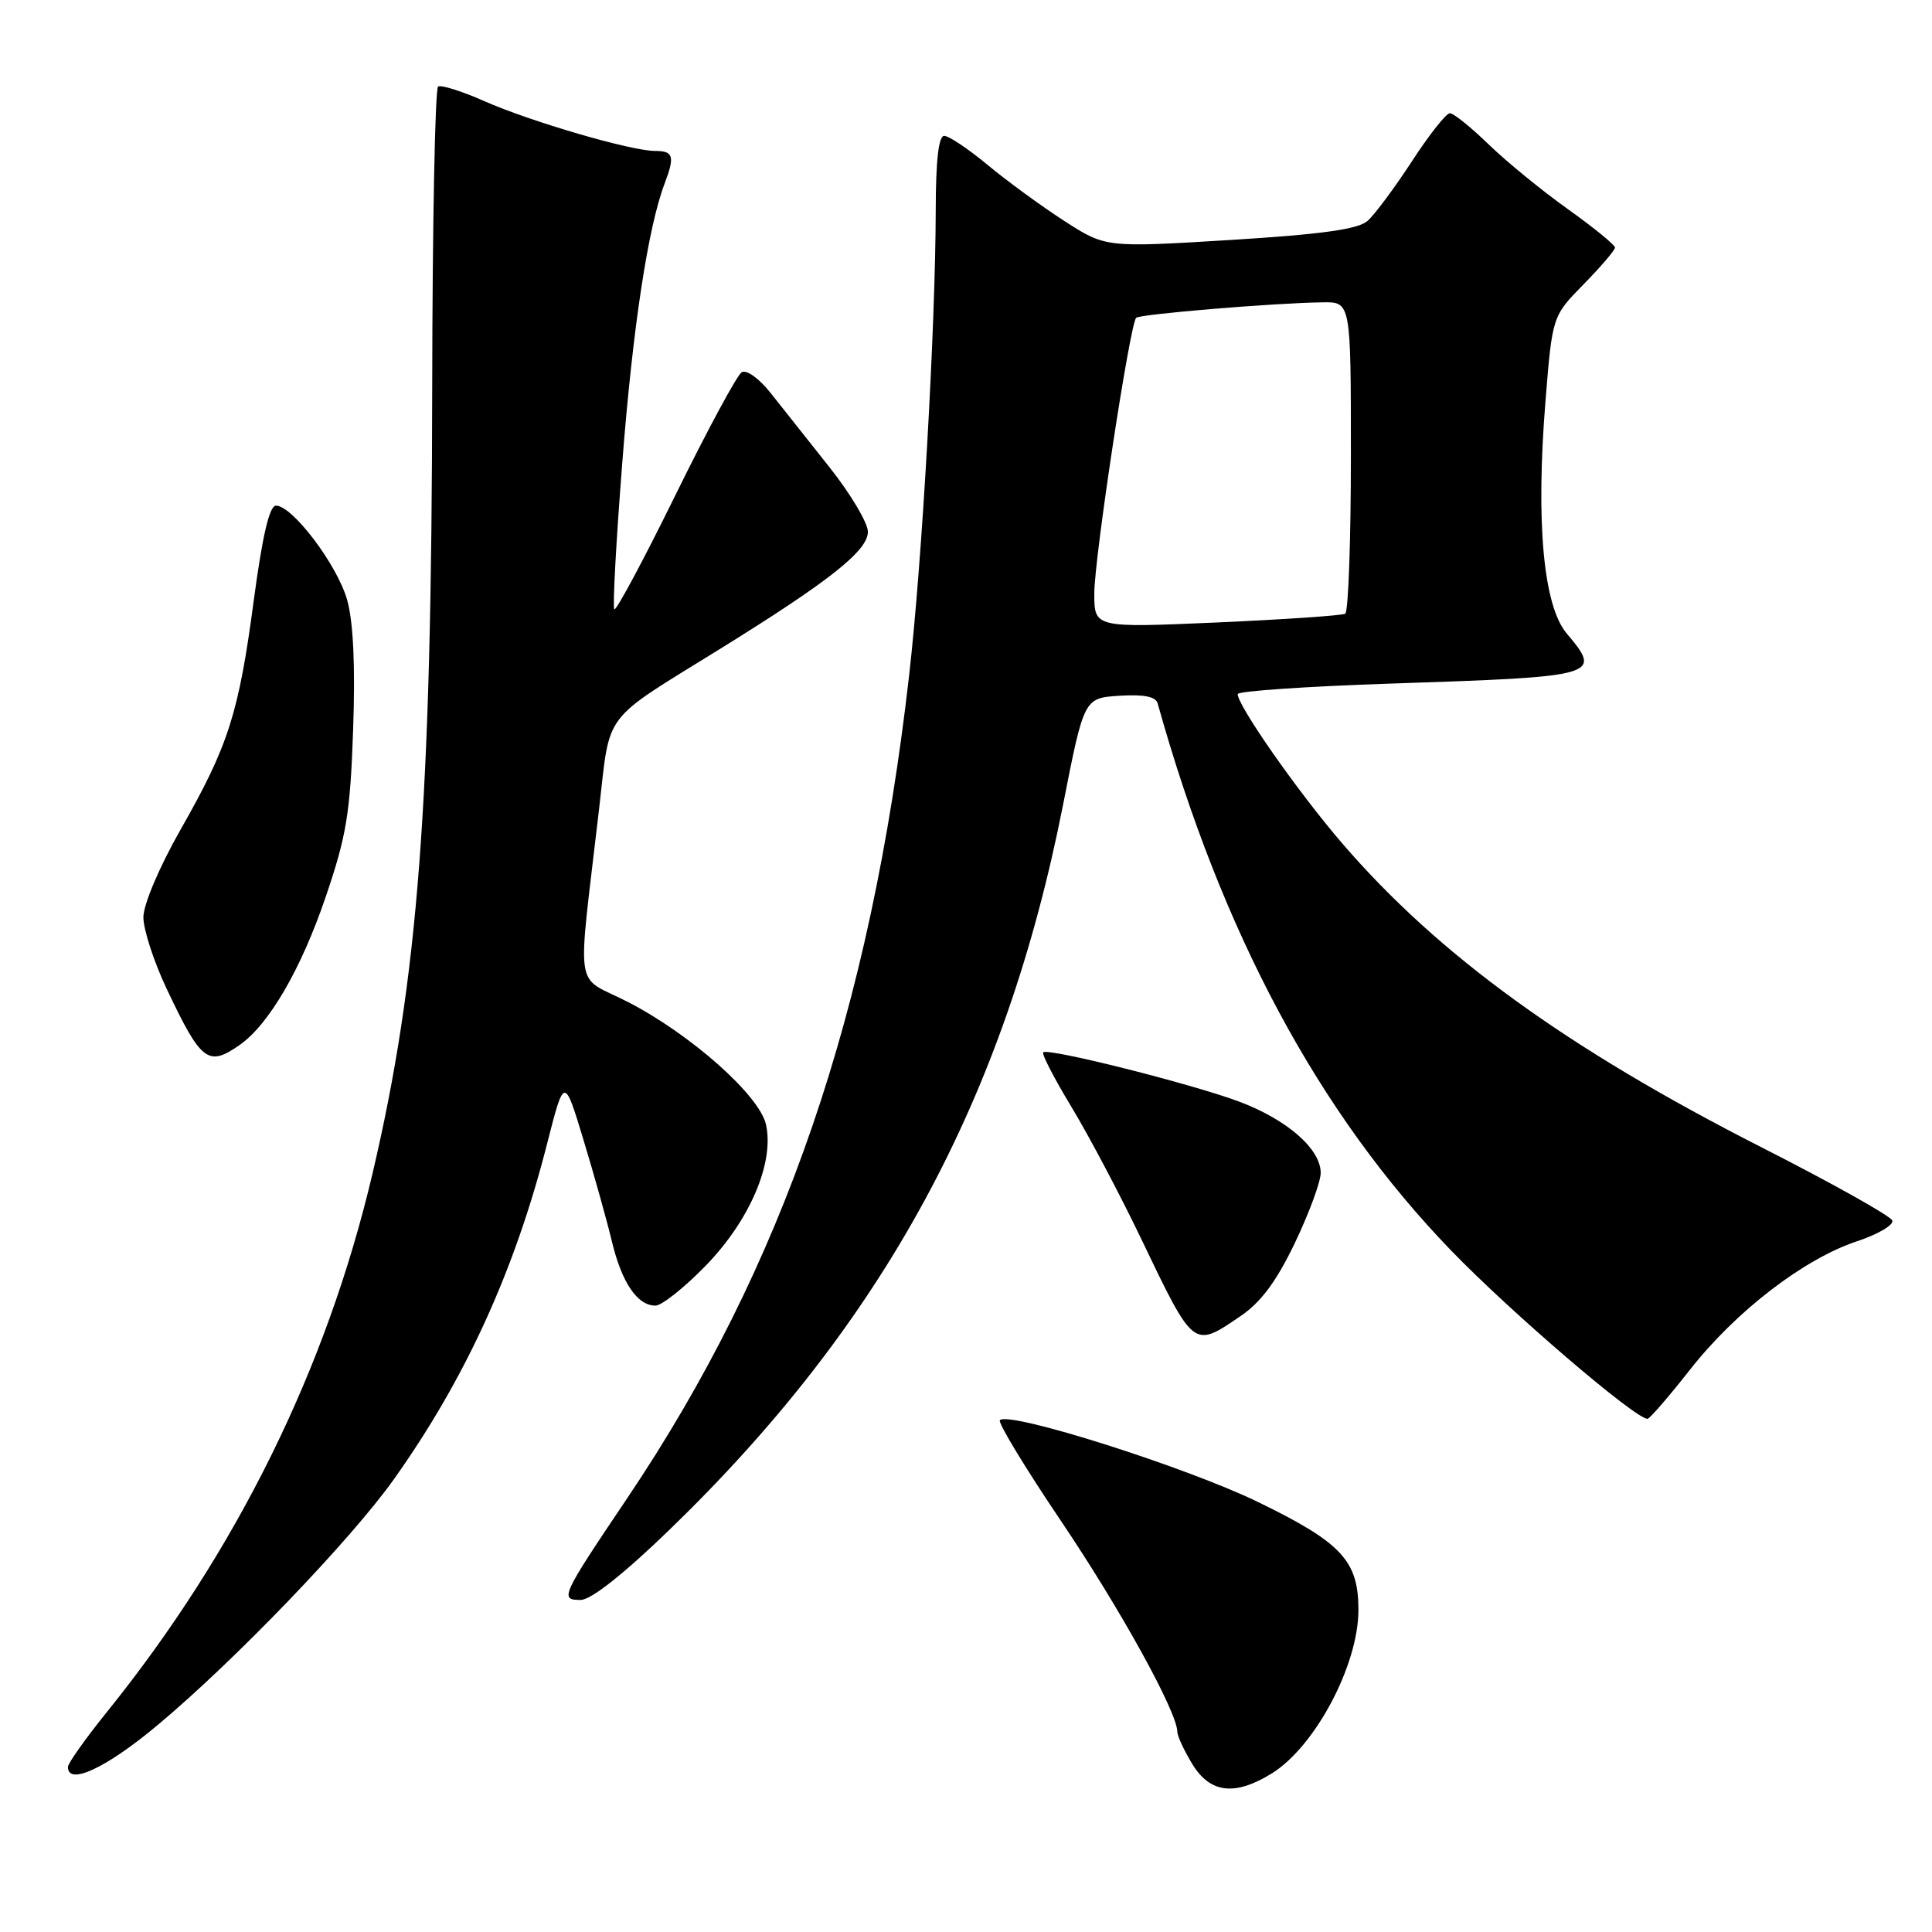 <?xml version="1.0" encoding="UTF-8" standalone="no"?>
<!DOCTYPE svg PUBLIC "-//W3C//DTD SVG 1.1//EN" "http://www.w3.org/Graphics/SVG/1.1/DTD/svg11.dtd" >
<svg xmlns="http://www.w3.org/2000/svg" xmlns:xlink="http://www.w3.org/1999/xlink" version="1.1" viewBox="0 0 256 256">
 <g >
 <path fill="currentColor"
d=" M 168.50 235.00 C 174.26 231.44 180.00 220.63 180.00 213.32 C 180.00 206.80 177.78 204.42 166.73 199.04 C 157.19 194.40 133.72 186.95 132.49 188.18 C 132.19 188.48 135.85 194.52 140.63 201.60 C 148.51 213.30 155.99 226.86 156.00 229.47 C 156.01 230.04 156.90 231.96 157.99 233.75 C 160.35 237.62 163.63 238.01 168.50 235.00 Z  M 20.85 228.61 C 31.05 220.10 46.48 204.04 52.20 196.00 C 61.68 182.66 68.21 168.36 72.49 151.56 C 74.77 142.63 74.77 142.63 77.32 151.06 C 78.73 155.70 80.42 161.75 81.08 164.50 C 82.39 169.96 84.45 173.00 86.85 173.00 C 87.69 173.00 90.71 170.60 93.56 167.66 C 99.37 161.66 102.61 154.06 101.50 149.02 C 100.65 145.15 91.53 137.05 83.17 132.75 C 75.99 129.06 76.47 132.34 79.39 107.12 C 80.90 94.06 79.58 95.79 95.45 85.96 C 109.95 76.97 115.00 72.97 115.00 70.46 C 115.00 69.29 112.71 65.44 109.91 61.91 C 107.11 58.39 103.60 53.96 102.11 52.07 C 100.57 50.13 98.91 48.94 98.27 49.33 C 97.66 49.71 93.71 57.03 89.50 65.60 C 85.29 74.17 81.64 80.98 81.40 80.74 C 81.16 80.50 81.64 71.72 82.46 61.24 C 83.85 43.39 85.87 30.10 88.06 24.34 C 89.44 20.71 89.24 20.00 86.81 20.00 C 83.62 20.00 70.35 16.13 64.15 13.39 C 61.20 12.08 58.45 11.22 58.05 11.47 C 57.65 11.72 57.30 29.60 57.27 51.21 C 57.20 106.34 55.43 129.65 49.36 155.50 C 43.28 181.36 31.35 205.54 14.14 226.88 C 11.31 230.39 9.00 233.65 9.00 234.13 C 9.00 236.64 14.06 234.29 20.85 228.61 Z  M 88.66 202.75 C 117.10 175.26 133.18 145.63 140.87 106.59 C 143.64 92.50 143.64 92.50 148.33 92.19 C 151.55 91.99 153.14 92.30 153.39 93.19 C 161.89 123.60 174.71 147.51 192.27 165.69 C 200.14 173.84 216.66 188.00 218.30 188.00 C 218.59 188.00 221.13 185.06 223.95 181.47 C 230.03 173.73 239.03 166.81 246.05 164.48 C 248.83 163.56 250.94 162.32 250.74 161.73 C 250.55 161.14 242.76 156.78 233.44 152.04 C 207.68 138.94 190.61 126.57 177.86 111.76 C 172.01 104.97 164.00 93.52 164.00 91.97 C 164.00 91.58 173.11 90.95 184.25 90.58 C 211.98 89.66 212.33 89.56 207.59 83.93 C 204.50 80.25 203.49 69.22 204.78 53.20 C 205.69 41.89 205.69 41.89 209.85 37.66 C 212.13 35.33 214.00 33.14 214.00 32.80 C 214.00 32.46 211.19 30.17 207.75 27.71 C 204.31 25.26 199.59 21.40 197.25 19.13 C 194.91 16.86 192.60 15.00 192.12 15.00 C 191.63 15.00 189.36 17.87 187.08 21.38 C 184.79 24.89 182.15 28.44 181.21 29.27 C 179.95 30.38 175.15 31.05 163.00 31.80 C 146.50 32.81 146.50 32.81 141.00 29.26 C 137.97 27.30 133.41 23.97 130.86 21.85 C 128.31 19.73 125.72 18.00 125.11 18.00 C 124.37 18.00 124.00 21.27 123.99 27.75 C 123.96 43.29 122.18 74.53 120.45 89.62 C 115.35 134.12 103.85 167.68 83.15 198.46 C 74.34 211.55 74.13 212.00 76.94 212.00 C 78.30 212.00 82.62 208.59 88.66 202.75 Z  M 164.35 174.41 C 167.09 172.55 169.13 169.80 171.58 164.69 C 173.46 160.76 175.00 156.59 175.00 155.41 C 175.00 152.24 170.53 148.34 164.17 145.96 C 157.88 143.61 138.85 138.82 138.23 139.44 C 138.01 139.65 139.69 142.91 141.97 146.67 C 144.24 150.42 148.37 158.22 151.14 164.00 C 158.23 178.79 158.08 178.67 164.35 174.41 Z  M 31.76 138.46 C 35.65 135.73 39.90 128.42 43.16 118.83 C 45.91 110.78 46.41 107.75 46.79 96.71 C 47.09 88.28 46.82 82.42 46.00 79.50 C 44.71 74.88 38.76 67.00 36.57 67.00 C 35.70 67.00 34.78 70.94 33.63 79.52 C 31.63 94.55 30.29 98.76 23.89 109.99 C 21.09 114.93 19.00 119.86 19.00 121.55 C 19.00 123.17 20.38 127.41 22.06 130.97 C 26.66 140.70 27.57 141.39 31.76 138.46 Z  M 145.00 78.64 C 145.00 73.96 149.71 42.95 150.55 42.11 C 151.04 41.63 168.71 40.15 175.25 40.06 C 179.00 40.00 179.00 40.00 179.00 60.44 C 179.00 71.68 178.66 81.08 178.25 81.32 C 177.84 81.56 170.19 82.08 161.25 82.48 C 145.00 83.19 145.00 83.19 145.00 78.64 Z "/>
</g>
</svg>